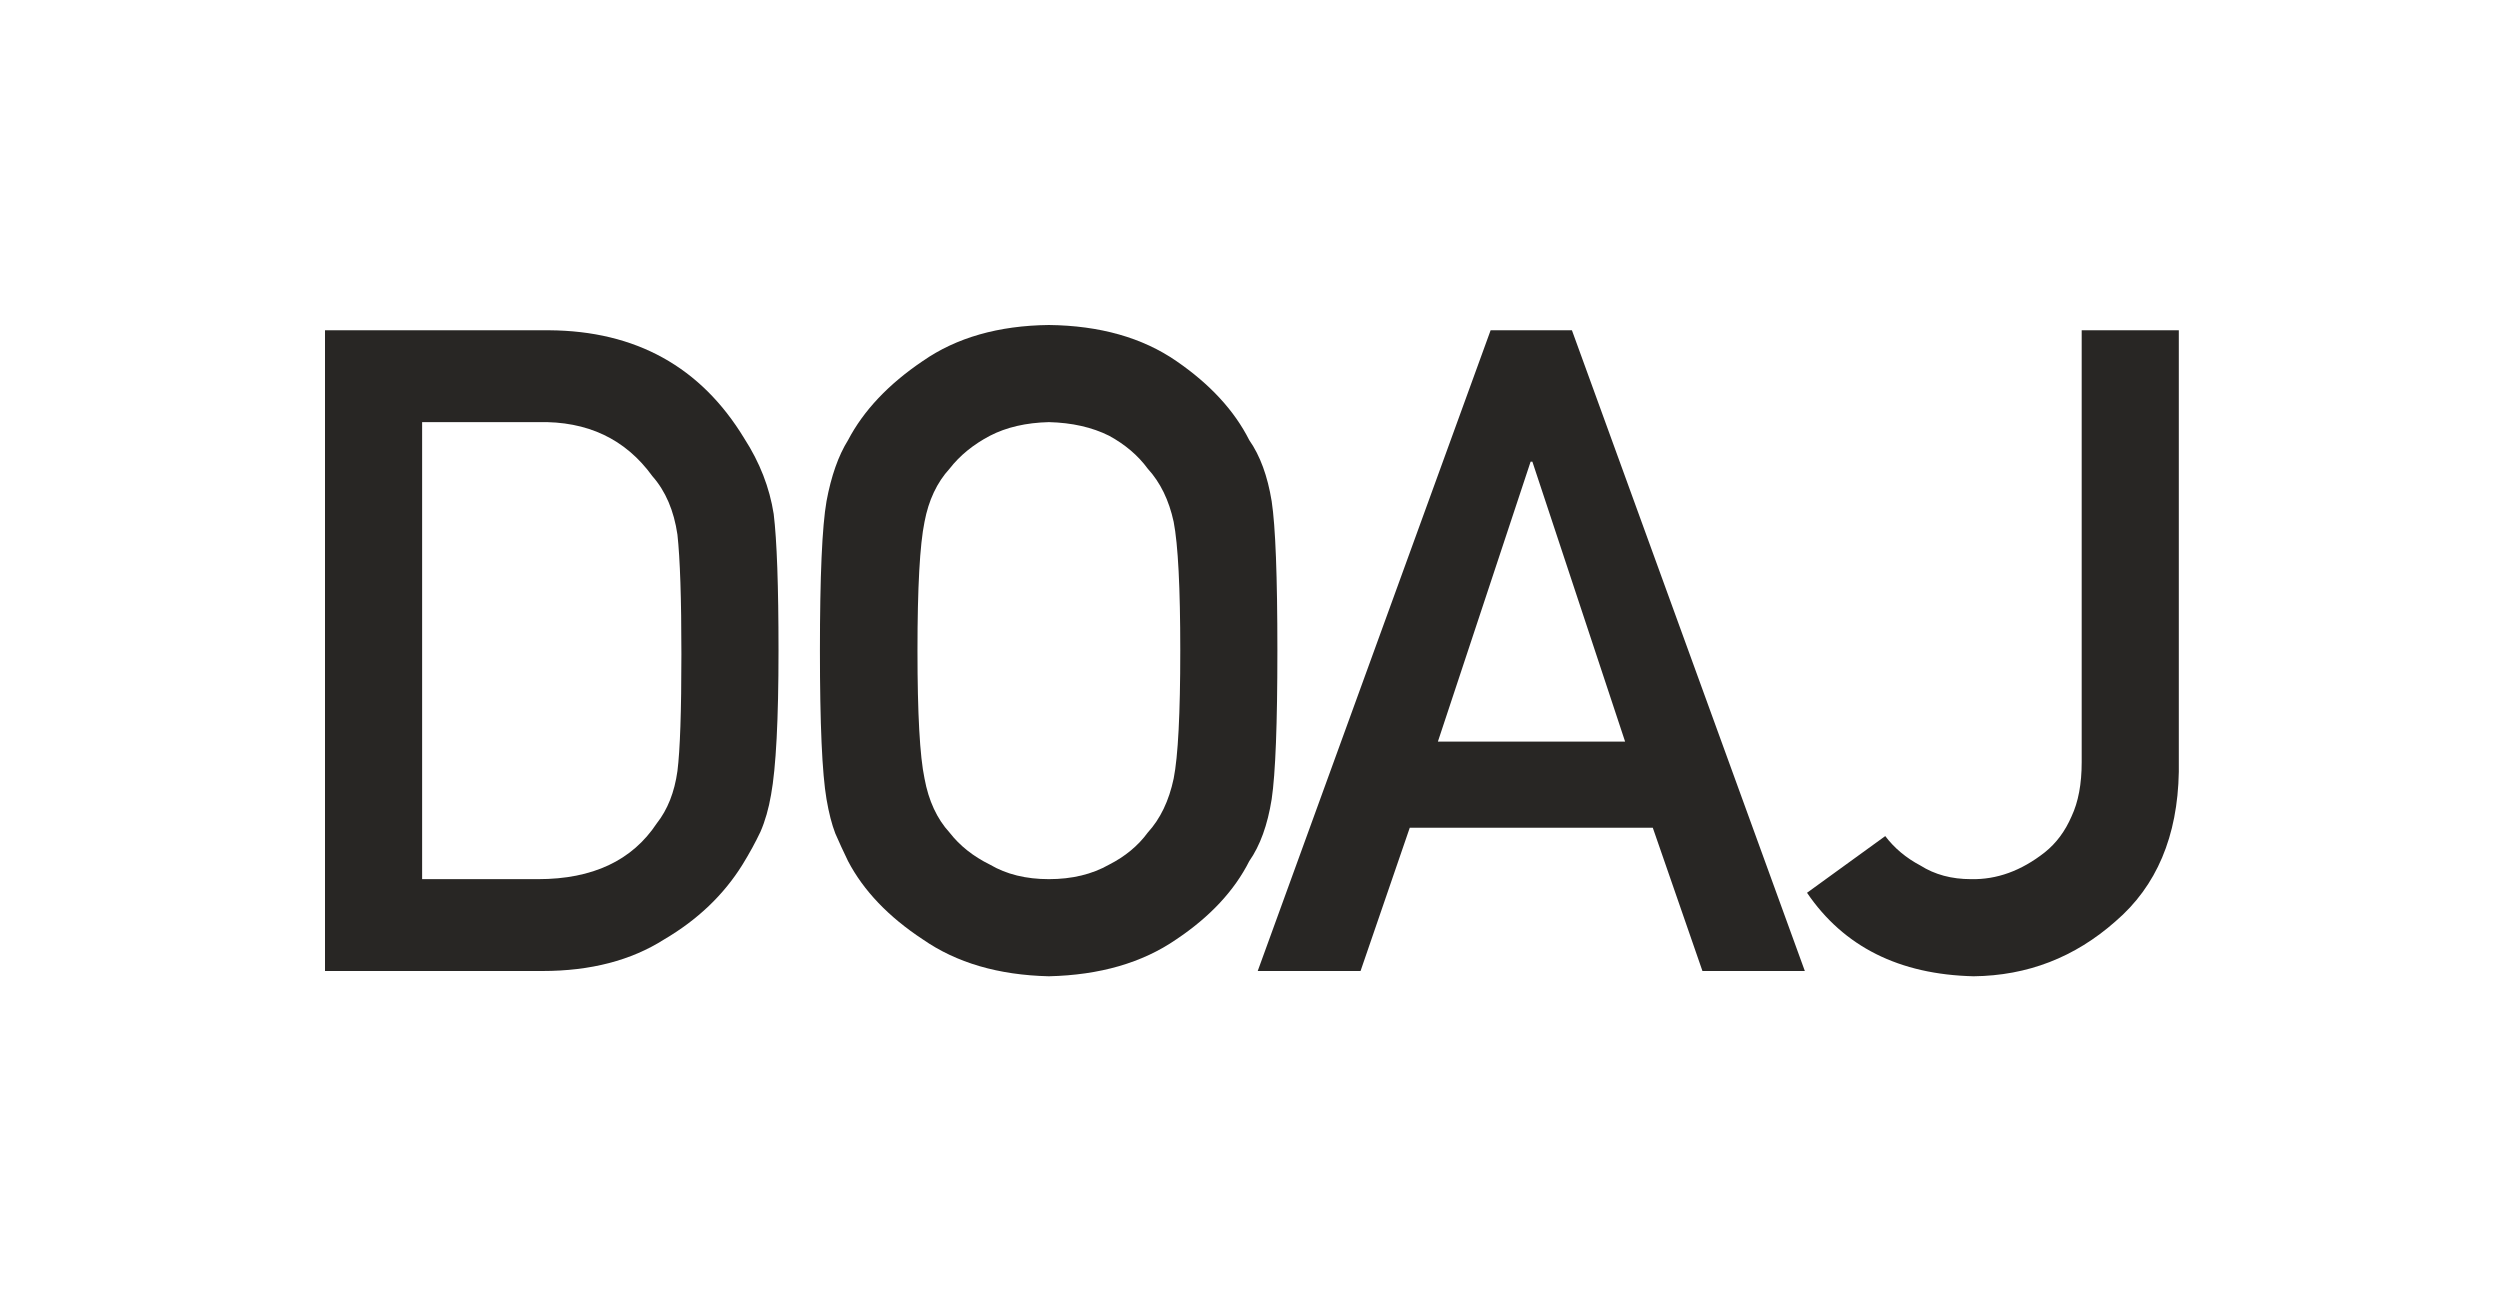 <svg width="200" height="104" viewBox="0 0 200 104" fill="none" xmlns="http://www.w3.org/2000/svg">
<path d="M26 26.422H43.93C50.867 26.469 56.07 29.352 59.539 35.07C60.781 36.992 61.566 39.008 61.895 41.117C62.152 43.227 62.281 46.871 62.281 52.051C62.281 57.559 62.082 61.402 61.684 63.582C61.496 64.684 61.215 65.668 60.84 66.535C60.441 67.379 59.961 68.258 59.398 69.172C57.898 71.586 55.812 73.578 53.141 75.148C50.492 76.836 47.246 77.68 43.402 77.68H26V26.422ZM33.77 70.332H43.051C47.41 70.332 50.574 68.844 52.543 65.867C53.41 64.766 53.961 63.371 54.195 61.684C54.406 60.02 54.512 56.902 54.512 52.332C54.512 47.879 54.406 44.691 54.195 42.77C53.914 40.848 53.246 39.289 52.191 38.094C50.035 35.117 46.988 33.676 43.051 33.77H33.77V70.332Z" fill="#282624"/>
<path d="M65.594 52.051C65.594 46.098 65.769 42.113 66.121 40.098C66.496 38.082 67.07 36.453 67.844 35.211C69.086 32.844 71.078 30.734 73.82 28.883C76.516 27.008 79.879 26.047 83.91 26C87.988 26.047 91.387 27.008 94.106 28.883C96.801 30.734 98.746 32.844 99.941 35.211C100.809 36.453 101.406 38.082 101.734 40.098C102.039 42.113 102.191 46.098 102.191 52.051C102.191 57.91 102.039 61.871 101.734 63.934C101.406 65.996 100.809 67.648 99.941 68.891C98.746 71.258 96.801 73.344 94.106 75.148C91.387 77.023 87.988 78.008 83.91 78.102C79.879 78.008 76.516 77.023 73.82 75.148C71.078 73.344 69.086 71.258 67.844 68.891C67.469 68.117 67.129 67.379 66.824 66.676C66.543 65.949 66.309 65.035 66.121 63.934C65.769 61.871 65.594 57.91 65.594 52.051ZM73.398 52.051C73.398 57.09 73.586 60.5 73.961 62.281C74.289 64.062 74.957 65.504 75.965 66.606C76.785 67.66 77.863 68.516 79.199 69.172C80.512 69.945 82.082 70.332 83.91 70.332C85.762 70.332 87.367 69.945 88.727 69.172C90.016 68.516 91.047 67.66 91.82 66.606C92.828 65.504 93.519 64.062 93.894 62.281C94.246 60.5 94.422 57.09 94.422 52.051C94.422 47.012 94.246 43.578 93.894 41.75C93.519 40.016 92.828 38.598 91.82 37.496C91.047 36.441 90.016 35.562 88.727 34.859C87.367 34.18 85.762 33.816 83.91 33.77C82.082 33.816 80.512 34.18 79.199 34.859C77.863 35.562 76.785 36.441 75.965 37.496C74.957 38.598 74.289 40.016 73.961 41.75C73.586 43.578 73.398 47.012 73.398 52.051Z" fill="#282624"/>
<path d="M130.008 59.328L122.59 36.934H122.449L115.031 59.328H130.008ZM132.223 66.219H112.781L108.844 77.68H100.617L119.25 26.422H125.754L144.387 77.68H136.195L132.223 66.219Z" fill="#282624"/>
<path d="M150.82 66.887C151.547 67.848 152.484 68.633 153.633 69.242C154.781 69.969 156.129 70.332 157.676 70.332C159.738 70.379 161.707 69.664 163.582 68.188C164.496 67.461 165.211 66.5 165.727 65.305C166.266 64.156 166.535 62.715 166.535 60.98V26.422H174.305V61.754C174.211 66.91 172.523 70.894 169.242 73.707C165.984 76.59 162.199 78.055 157.887 78.102C151.934 77.961 147.492 75.734 144.562 71.422L150.82 66.887Z" fill="#282624"/>
</svg>
